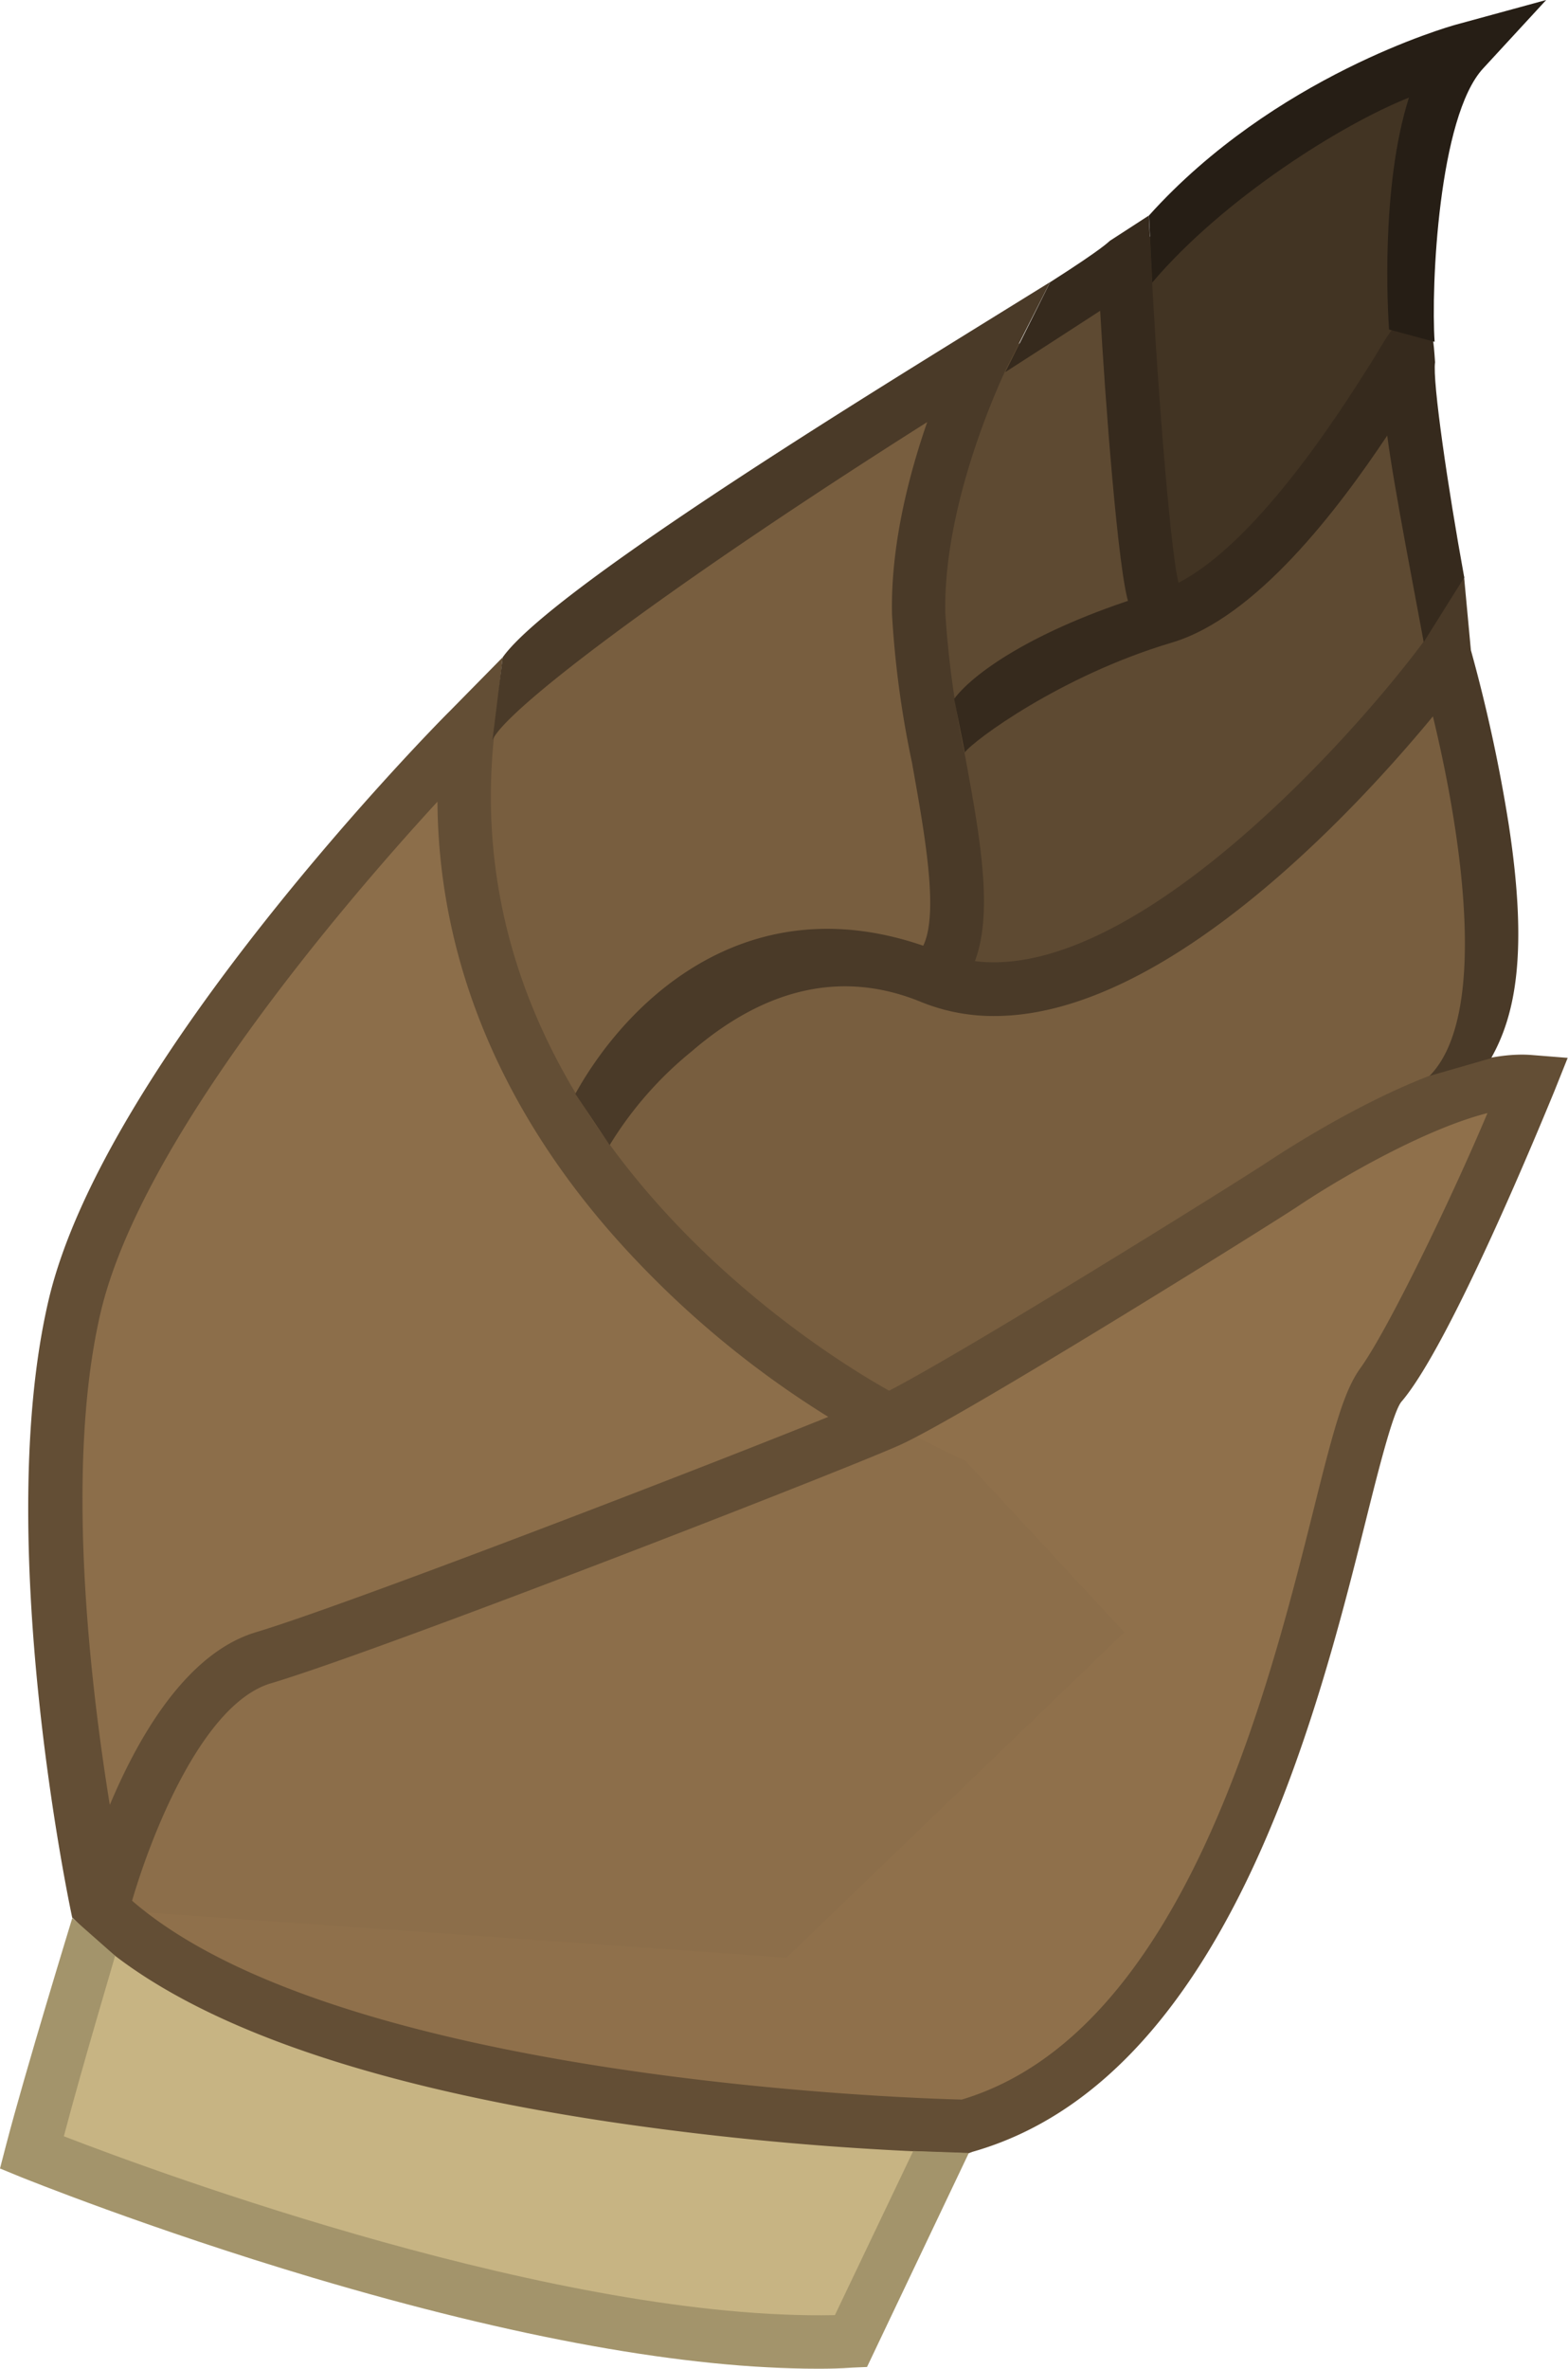<svg xmlns="http://www.w3.org/2000/svg" viewBox="0 0 146.6 221.34"><defs><style>.cls-1{fill:#423423;}.cls-2{fill:#5e4a32;}.cls-3{fill:#785e3f;}.cls-4{fill:#8f704b;}.cls-5{fill:#8c6e4a;}.cls-6{fill:#c7b483;}.cls-7{fill:#634e35;}.cls-8{fill:#4a3a28;}.cls-9{fill:#362a1d;}.cls-10{fill:#261e15;}.cls-11{fill:#a3946b;}</style></defs><g id="レイヤー_2" data-name="レイヤー 2"><g id="竹塗り"><path class="cls-1" d="M103,26.21s16.89-15.88,22.52-17A41.76,41.76,0,0,0,136.82,4.7s-3.39,5.07-3.39,6.76.28,19.71-2.82,27.31S106,70.31,106,70.31Z"/><path class="cls-2" d="M108.84,61.47S103.14,30.7,106,23.94c0,0-10.33,7.87-15.74,12S75.16,66,75.16,66L90.25,84.76Z"/><path class="cls-2" d="M136.82,68.26s-5.08-27.8-5.08-35.12c0,0-16.15,29.59-44.68,32.53s3.19,44.69,3.19,44.69l22.34-6.81Z"/><path class="cls-3" d="M48.39,112.3s22.72-21.88,38.67-21,17.65-1.4,26.09-7.28,22-22.59,22-22.59,9,29.39,0,45.3-44.86,46.31-44.86,46.31Z"/><path class="cls-3" d="M88.52,91.42,83.67,59.61c-1.21-7.89,10.09-26.47,10.09-26.47S80.49,43.84,76.27,45.53s-24,13.85-32.19,22.4,0,54.18,0,54.18l46.17-11.75Z"/><path class="cls-4" d="M9.54,178.42s7.51-26.46,30.22-31,65.51-22.92,74.52-32,22-13.43,28.72-14.36c0,0-9.76,23.85-13.89,28.35s-8.82,60.26-38.86,69.27C90.25,198.7,40,201.51,9.54,178.42Z"/><path class="cls-5" d="M90.25,136.49S34.7,112.29,44.08,67.93c0,0-36.79,35-38.48,62.07a169.2,169.2,0,0,0,3.94,48.42l64,4.51,31.58-30.41Z"/><path class="cls-6" d="M9.54,178.42S3.72,196.26,3,201.14c0,0,52.56,19.14,76.58,17.64a142.54,142.54,0,0,0,10.7-20.08S33.38,198.81,9.54,178.42Z"/></g><g id="竹線"><path class="cls-7" d="M90.58,201.2h-.37a283.83,283.83,0,0,1-33.15-2.92c-24-3.59-40.54-9.67-49.25-18.05l-1-1,.36-1.41c.56-2.25,5.87-22.07,16.79-25.31C33.6,149.62,76.46,133,82,130.5c5.25-2.34,33-19.61,36.51-21.92,2.68-1.78,16.47-10.64,24.66-10l3.4.27L145.31,102c-1,2.41-9.67,23.63-14.3,29-.78,1-2.13,6.34-3.31,11.07-4.57,18.27-13.09,52.27-36.77,59ZM12.35,177.61C31.7,194.36,85,196.07,89.92,196.19c20.64-6.17,28.63-38.09,32.93-55.27,1.91-7.66,2.83-11,4.36-13.11,2.61-3.63,8.58-16,11.86-23.8-5.77,1.46-13.69,6-17.77,8.74-2.78,1.84-31.44,19.73-37.24,22.31s-48.55,19.21-58.72,22.23C18.92,159.19,14.13,171.5,12.35,177.61Z"/><path class="cls-7" d="M6.76,179.22c-.32-1.43-7.42-35.41-2.23-57.68S40.65,67.82,42,66.5l5-5.08-.78,7.11c-4.42,40.25,37.52,61.8,38,62L81.92,135a90.33,90.33,0,0,1-22.08-16.85C47.5,105.34,41,90.5,40.9,74.91,32,84.59,13.15,106.64,9.4,122.68c-4.93,21.14,2.5,54.86,2.58,55.2Z"/><path class="cls-8" d="M57,107l-3.21-4.79C58.86,93.08,70.64,82,88,89c14.84,6,37.59-18.93,45.11-29.05l3.77-6.08.64,6.88A146.47,146.47,0,0,1,141.05,77c1.87,12.14.59,17.93-1.64,21.88l-5.76,1.66c5.47-5.53,3.13-22,.32-33.6-7.11,8.61-24.94,28-41,28a17.93,17.93,0,0,1-6.82-1.3c-7.27-3-14.5-1.41-21.49,4.61A34.29,34.29,0,0,0,57,107Z"/><path class="cls-8" d="M88.54,93.36l-3-4c2.68-2,1-10.93-.28-18.13a92.12,92.12,0,0,1-1.86-13.79c-.15-6.47,1.6-13.14,3.29-18-24.3,15.38-39.59,27-40.65,29.74L47,61.42C51.42,55.21,79.78,37.76,90.68,31l7.5-4.64-4,7.89c-.06.12-6,12.21-5.8,23a90.8,90.8,0,0,0,1.78,13C92,80.19,93.75,89.54,88.54,93.36Z"/><path class="cls-9" d="M90.21,70.3s-.07.41,0,0l-1-5c2-2.64,8.13-6.79,18.93-10,8.12-2.42,17.22-16.9,20.21-21.66,1.45-2.31,2.54-4.83,4.6-3.89,1,.44,1.09,2.21,1.22,4.1-.26,1.76,1.21,11.78,2.73,20.11L133.11,60c-.72-3.95-2.82-14.67-3.41-19.3-4.59,6.88-12.24,17-20.15,19.35C99.2,63.12,91,69.21,90.21,70.3Zm43.94-36.51,0,.07Z"/><path class="cls-9" d="M105.55,56.44c-1-2.8-2.24-19.27-2.69-27.4-4.07,2.63-5.51,3.58-8.87,5.73l4.19-8.4c5.11-3.26,5.47-3.79,5.59-3.87l3.64-2.36.21,4.33c.64,12.79,1.94,28.22,2.61,30.1Z"/><path class="cls-10" d="M129.87,30.79c-.12-1.65-.8-13.31,1.86-21.67-6.28,2.49-17.32,9.42-24,17.28l-.31-6.26c11.7-13,27.94-17.63,28.75-17.85L144.56,0l-5.9,6.4c-4.16,4.5-4.88,20.38-4.53,25.54Z"/><path class="cls-11" d="M76.49,221.34c-12.35,0-28.21-2.85-47.23-8.5C13.94,208.28,2.14,203.5,2,203.45l-2-.82.55-2.12c1.8-6.93,6.18-21.18,6.21-21.29l4,3.53c0,.1-3,10.07-4.79,16.87,9.08,3.51,46.45,17.25,72.09,16.71L85.38,201l5.2.18-9.52,20-1.4.06C78.63,221.32,77.57,221.34,76.49,221.34Z"/></g></g></svg>